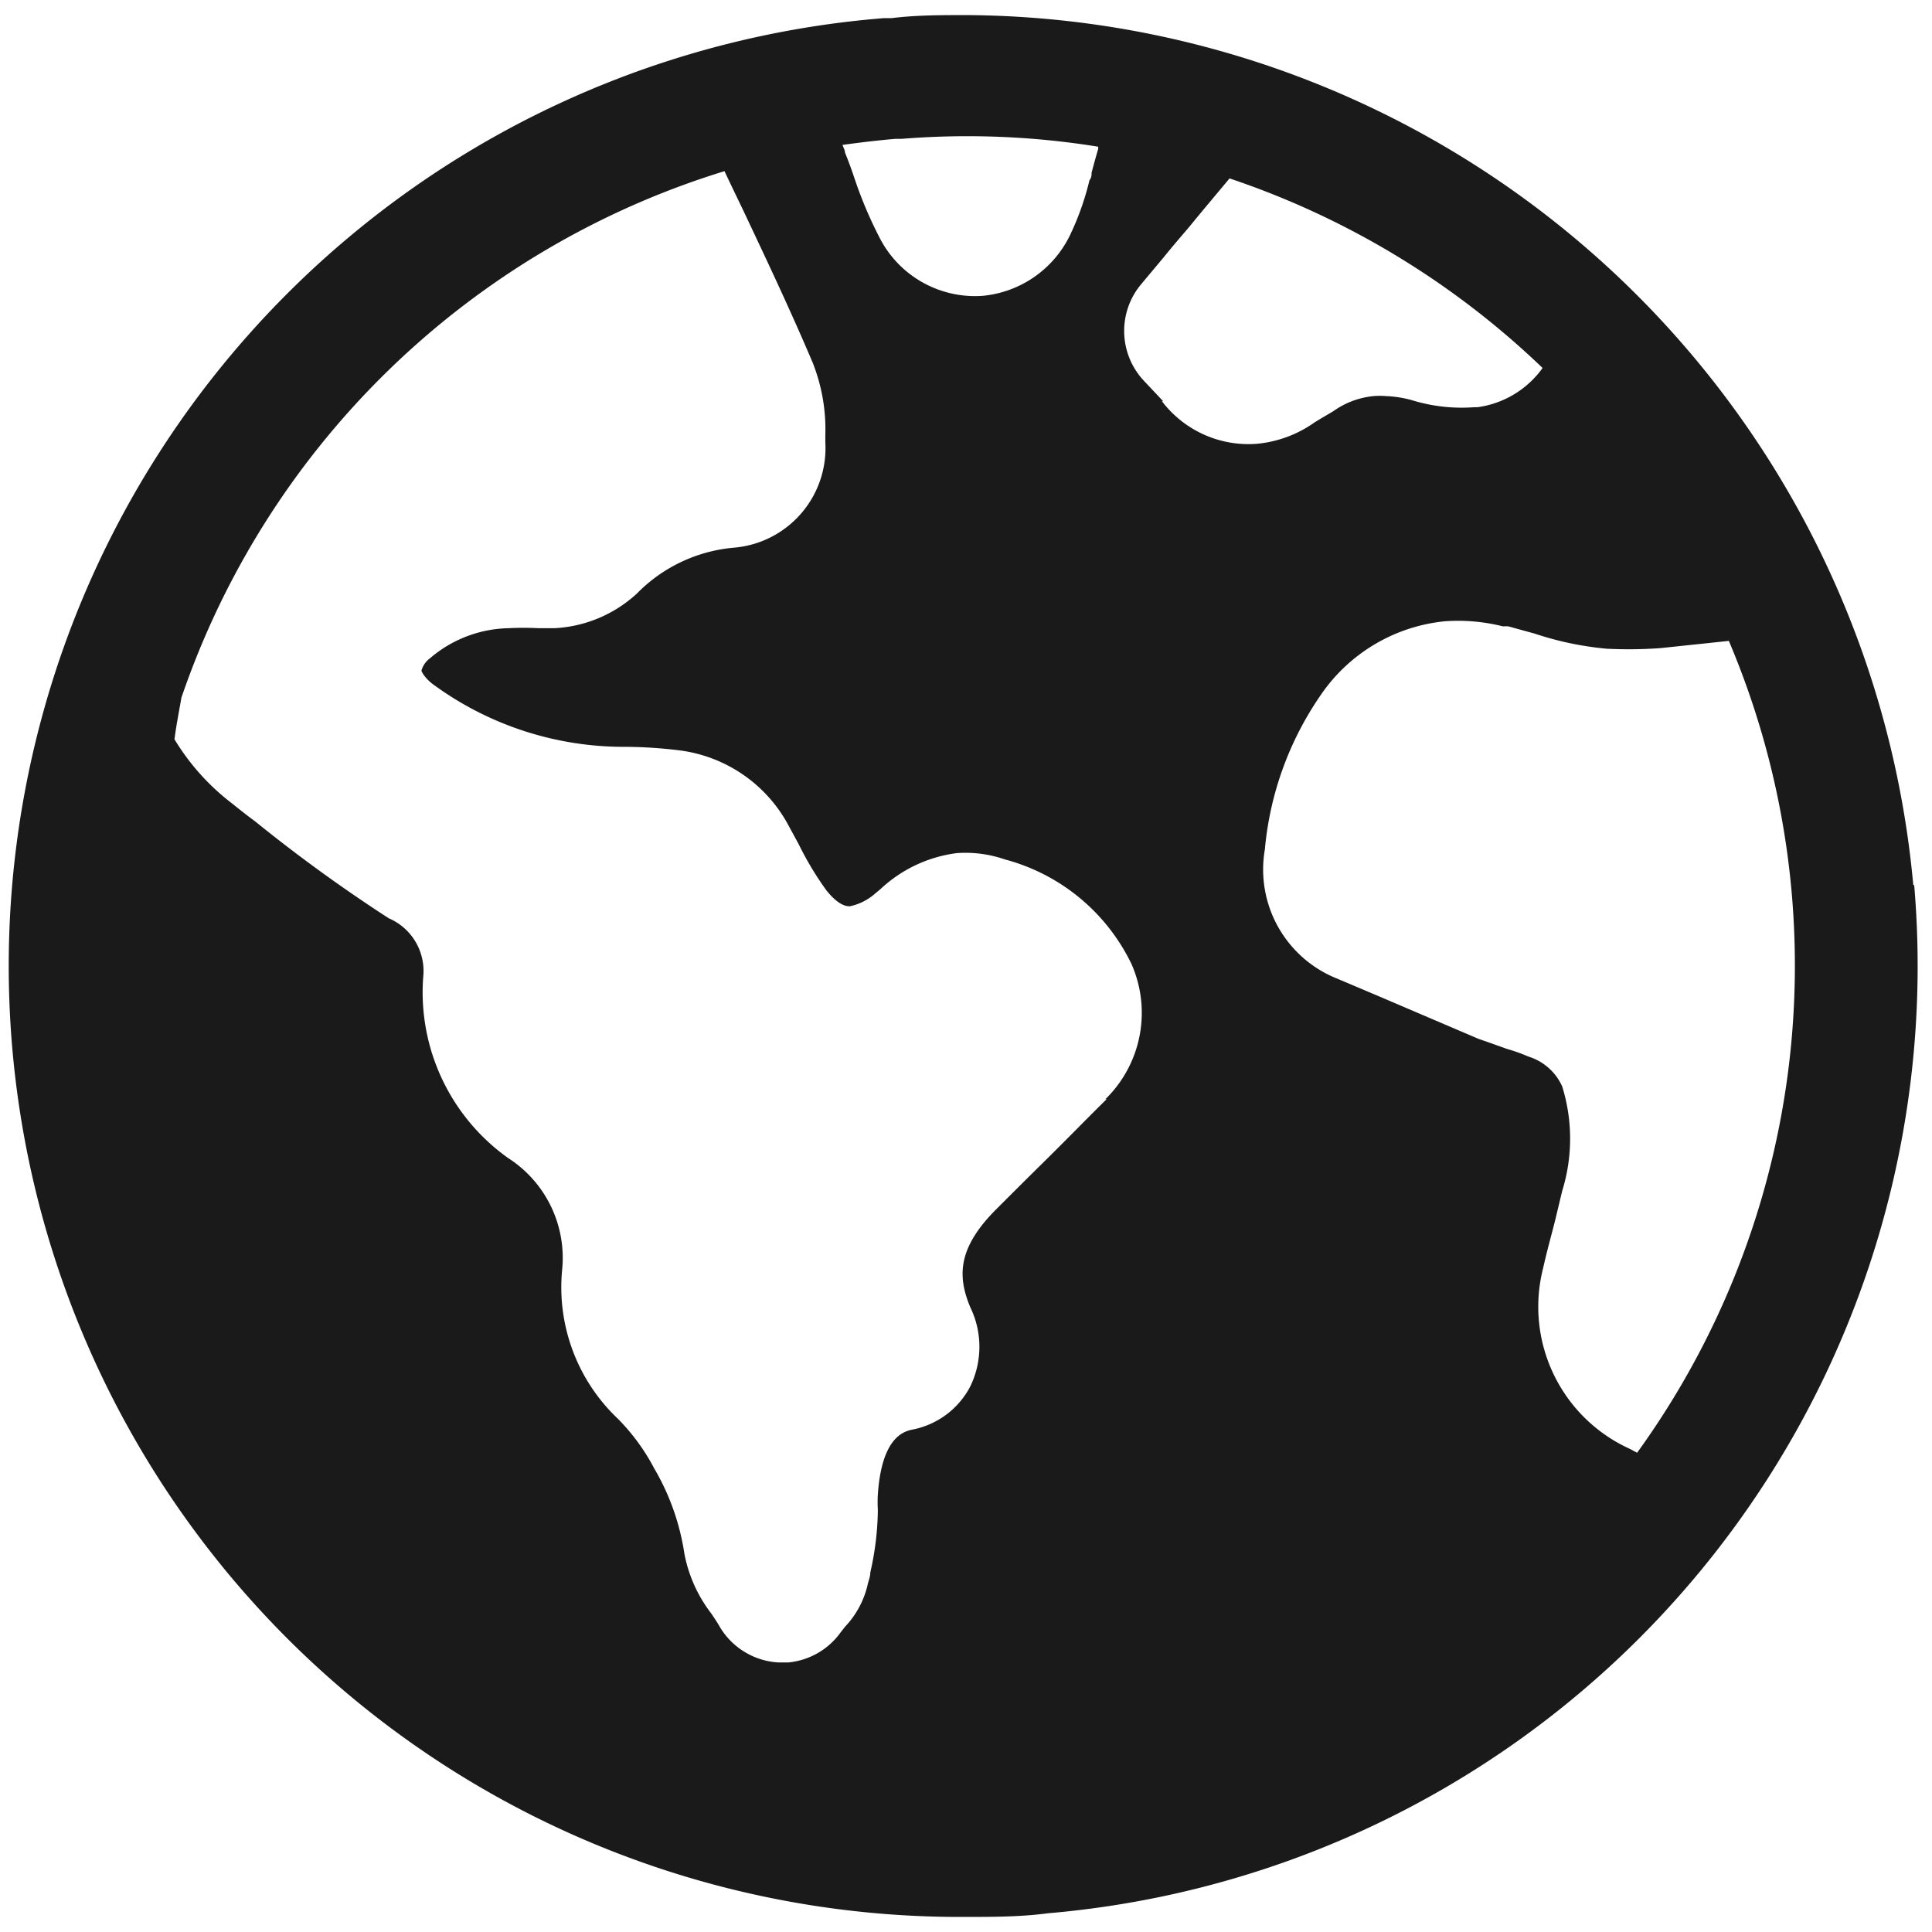 <svg xmlns="http://www.w3.org/2000/svg" viewBox="0 0 64 64"><defs><style>.cls-1,.cls-2{fill:#1a1a1a;}.cls-1{opacity:0;}</style></defs><title>Globe Black</title><g id="Layer_2" data-name="Layer 2"><g id="Finals"><rect class="cls-1" width="64" height="64"/><path class="cls-2" d="M63.38,29.32A31.68,31.68,0,0,0,32,.5c-.82,0-1.66,0-2.46.1h-.25A31.5,31.5,0,0,0,32,63.5h0c.9,0,1.81,0,2.71-.12a31.49,31.49,0,0,0,28.7-34.06ZM29.66,4.6h.2a27.16,27.16,0,0,1,6.52.26.64.64,0,0,0,0,.07c-.08.27-.15.53-.22.79,0,.08,0,.16-.07.25a9.14,9.14,0,0,1-.63,1.79A3.59,3.59,0,0,1,32.55,9.8a3.55,3.55,0,0,1-3.42-1.94,13.9,13.9,0,0,1-.84-2q-.13-.39-.3-.81c0-.09-.06-.17-.08-.25C28.49,4.72,29.07,4.65,29.66,4.6Zm7,31.81c-.67.66-1.32,1.33-2,2S33.55,39.51,33,40.06c-1.29,1.29-1.28,2.23-.86,3.24a3,3,0,0,1,0,2.63,2.75,2.75,0,0,1-1.93,1.43c-.27.06-1,.25-1.13,2.14a4.33,4.33,0,0,0,0,.52,9.7,9.7,0,0,1-.25,2.07c0,.13-.05.25-.08.37A3,3,0,0,1,28,53.88l-.15.19a2.41,2.41,0,0,1-1.73,1h-.35a2.42,2.42,0,0,1-1.95-1.22c-.06-.11-.16-.25-.25-.39a4.67,4.67,0,0,1-.9-2,7.89,7.89,0,0,0-1-2.82A6.89,6.89,0,0,0,20.47,47a6,6,0,0,1-1.85-4.92,3.93,3.93,0,0,0-1.79-3.72,6.74,6.74,0,0,1-2.81-6,1.9,1.9,0,0,0-1.14-1.94,51.53,51.53,0,0,1-4.44-3.22c-.26-.19-.51-.39-.76-.59a7.65,7.65,0,0,1-1.9-2.12c.06-.47.15-.92.23-1.38A27.56,27.56,0,0,1,24,5.67c.21.45.43.9.64,1.34.76,1.61,1.55,3.28,2.28,5a6,6,0,0,1,.42,2.41v.23a3.31,3.31,0,0,1-3,3.49,5.12,5.12,0,0,0-3.24,1.52,4.35,4.35,0,0,1-2.74,1.15l-.52,0a9.67,9.67,0,0,0-1,0,4.12,4.12,0,0,0-2.6,1,.75.75,0,0,0-.28.41s.07.2.36.43a10.69,10.69,0,0,0,6.35,2.09h.08a15.09,15.09,0,0,1,1.7.11,4.78,4.78,0,0,1,3.63,2.42l.38.7a10.46,10.46,0,0,0,.92,1.53c.2.25.5.54.78.52a1.84,1.84,0,0,0,.83-.42l.18-.15a4.53,4.53,0,0,1,2.53-1.19,4,4,0,0,1,1.59.21,6.51,6.51,0,0,1,4.19,3.46A4,4,0,0,1,36.62,36.41Zm1.87-23.12-.33-.35-.31-.33a2.41,2.41,0,0,1-.1-3.18l.77-.92c.28-.35.56-.67.84-1,.44-.54.89-1.07,1.33-1.6a27.69,27.69,0,0,1,10.37,6.28,3.18,3.18,0,0,1-2.16,1.3h-.11a5.6,5.6,0,0,1-2.08-.24,3.82,3.82,0,0,0-.85-.13,2.54,2.54,0,0,0-.39,0,2.76,2.76,0,0,0-1.34.5l-.44.26-.18.11a3.93,3.93,0,0,1-1.9.71A3.6,3.6,0,0,1,38.49,13.29ZM54.26,48.14,54,48a5.17,5.17,0,0,1-2.88-6c.12-.54.25-1,.39-1.55l.24-1a5.84,5.84,0,0,0,0-3.46A1.81,1.81,0,0,0,50.63,35a5.57,5.57,0,0,0-.7-.25l-.56-.2-.4-.14L45.67,33l-1.37-.58a3.89,3.89,0,0,1-2.4-4.28,10.68,10.68,0,0,1,1.84-5.1,5.65,5.65,0,0,1,4.13-2.46,6.08,6.08,0,0,1,1.92.17,1.13,1.13,0,0,1,.18,0l.87.24a10.54,10.54,0,0,0,2.39.5A14.76,14.76,0,0,0,55,21.47h0l1.52-.16.75-.08a27.53,27.53,0,0,1-3.05,26.91Z"/></g></g></svg>